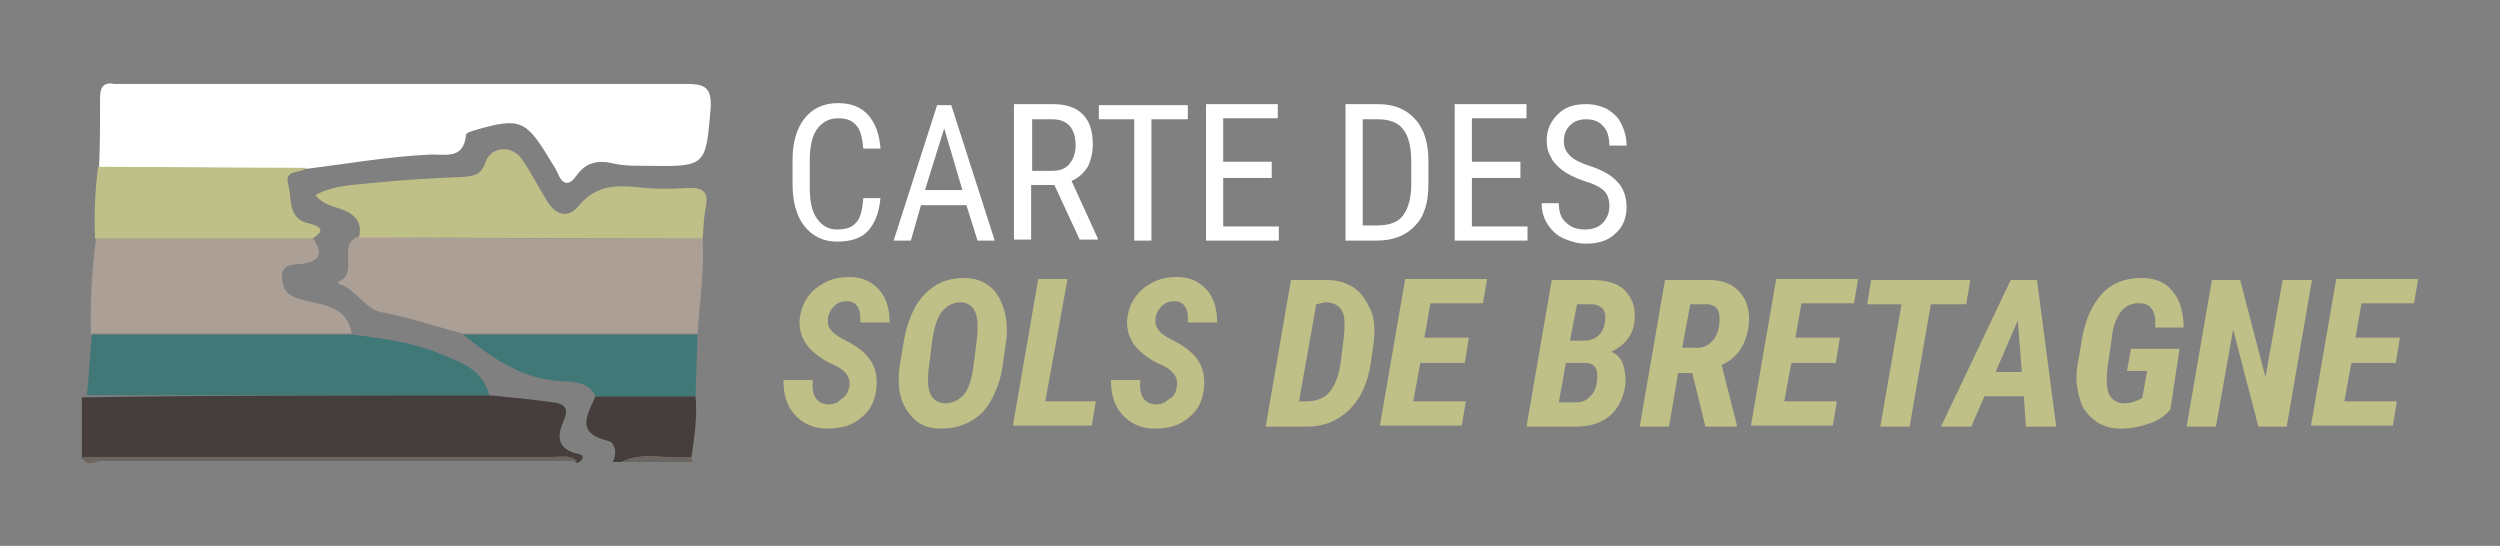<?xml version="1.0" encoding="utf-8"?>
<!-- Generator: Adobe Illustrator 23.0.1, SVG Export Plug-In . SVG Version: 6.00 Build 0)  -->
<svg version="1.1" xmlns="http://www.w3.org/2000/svg" xmlns:xlink="http://www.w3.org/1999/xlink" x="0px" y="0px"
	 viewBox="0 0 247.3 54" style="enable-background:new 0 0 247.3 54;" xml:space="preserve">
<rect x="0" y="0" width="247.3" height="54" fill="#808080" stroke="none"/>
<style type="text/css">
	.st0{fill:#463E3C;}
	.st1{fill:#6D6660;}
	.st2{fill:#FFFFFF;}
	.st3{fill:#AC9F95;}
	.st4{fill:#407777;}
	.st5{fill:#BFBF88;}
	.st6{display:none;}
	.st7{display:inline;}
	.st8{fill:#CEC8BE;}
	.st9{fill:#6B625D;}
</style>
<g id="fonce">
	<g>
		<path class="st0" d="M60.6,45.7c0.5-0.9,0.2-2-0.5-2.1c-3.3-0.8-1.9-2.7-1.2-4.4c3.3,0,6.6,0,9.9,0c0.2,2-0.1,4-0.4,6
			c-2.3,0.3-4.7-0.6-6.9,0.5C61.2,45.7,60.9,45.7,60.6,45.7z"/>
		<path class="st0" d="M48.4,39.1c2.1,0.2,4.2,0.4,6.3,0.7c1.1,0.1,1.6,0.6,1.1,1.7c-0.7,1.6-0.8,2.9,1.4,3.4
			c0.6,0.1,0.6,0.6-0.1,0.9c-0.8-0.7-1.8-0.4-2.7-0.4c-15.4,0-30.9,0-46.3,0c0-2,0-4.1,0-6.1c0.2,0,0.3,0,0.5,0
			C21.8,39.1,35.1,39.1,48.4,39.1z"/>
		<path class="st1" d="M8.1,45.2c15.4,0,30.9,0,46.3,0c0.9,0,1.9-0.3,2.7,0.4c0,0-0.2,0-0.2,0c-15.6,0-31.3,0-46.9,0
			C9.3,45.7,8.5,46.2,8.1,45.2z"/>
		<path class="st1" d="M61.5,45.7c2.3-1.1,4.6-0.2,6.9-0.5c0,0.2,0.1,0.3,0.1,0.5C66.2,45.7,63.9,45.7,61.5,45.7z"/>
		<path class="st2" d="M9.8,16.6c0.1-2.3,0.1-4.7,0.1-7c0-1,0.4-1.5,1.4-1.3c0.3,0,0.6,0,0.9,0c18.6,0,37.2,0,55.7,0
			c1.9,0,2.5,0.4,2.4,2.4c-0.5,5.8-0.4,5.8-6.5,5.7c-1,0-2.1,0-3-0.2C59.2,15.8,58,16,57,17.4c-0.6,0.9-1.3,1-1.8-0.2
			c-0.2-0.5-0.5-0.9-0.8-1.4c-2.4-4-3-4.2-7.5-2.9c-0.3,0.1-0.7,0.2-0.8,0.4c-0.2,2.6-2.2,1.9-3.7,2c-4.1,0.2-8,0.9-12.1,1.4
			C23.5,16.6,16.6,16.6,9.8,16.6z"/>
		<path class="st3" d="M69.5,23.6c0.2,3.2-0.3,6.3-0.5,9.4c-7.7,0-15.5,0-23.2,0c-2.7-0.7-5.3-1.6-8-2.1c-1.7-0.3-2.5-2.2-4.2-2.8
			c-0.1,0-0.1-0.1-0.2-0.2c2.2-0.8-0.1-3.6,2-4.5C46.8,23.6,58.1,23.6,69.5,23.6z"/>
		<path class="st4" d="M48.4,39.1c-13.3,0-26.6,0-39.8,0c0.2-2,0.3-4,0.5-6c8.6,0,17.2,0,25.8,0c3.1,0.4,6.2,0.8,9.1,2.1
			C45.8,35.9,47.8,36.7,48.4,39.1z"/>
		<path class="st3" d="M34.8,33c-8.6,0-17.2,0-25.8,0c-0.1-3.2,0.1-6.3,0.5-9.4c7.2,0,14.3,0,21.5,0c0.9,1.4,0.8,2.2-1.1,2.5
			c-0.8,0.1-2.2-0.1-2,1.6c0.2,1.4,1,1.7,2.2,2C31.9,30.2,34.3,30.2,34.8,33z"/>
		<path class="st5" d="M69.5,23.6c-11.3,0-22.7-0.1-34-0.1c0.4-1.5-0.4-2.3-1.7-2.8c-0.8-0.3-1.8-0.4-2.6-1.4c1.8-1,3.8-1,5.6-1.2
			c3-0.3,6.1-0.5,9.1-0.6c1-0.1,1.7-0.2,2.1-1.4c0.5-1.6,2.6-1.8,3.6-0.4c0.9,1.3,1.6,2.7,2.4,4c0.9,1.6,2.2,2,3.3,0.6
			c1.6-1.9,3.5-2,5.6-1.8c1.7,0.2,3.4,0.2,5.1,0.1c1.7-0.1,2.1,0.5,1.8,2C69.6,21.6,69.6,22.6,69.5,23.6z"/>
		<path class="st5" d="M30.9,23.6c-7.2,0-14.3,0-21.5,0c-0.1-2.4,0-4.7,0.3-7.1c6.9,0,13.7,0.1,20.6,0.1c-0.5,0.6-2.2,0.1-1.8,1.6
			c0.4,1.4-0.1,3.5,2.1,3.9C32.1,22.5,31.9,23,30.9,23.6z"/>
		<path class="st4" d="M45.8,33.1c7.7,0,15.5,0,23.2,0c-0.1,2-0.1,4.1-0.2,6.1c-3.3,0-6.6,0-9.9,0c-0.6-1.4-2.1-1.4-3.2-1.5
			C51.7,37.6,48.7,35.4,45.8,33.1z"/>
		<g>
			<path class="st5" d="M84,38.3c0.1-0.5,0-0.9-0.2-1.2c-0.2-0.3-0.6-0.7-1.3-1c-0.7-0.3-1.2-0.6-1.7-1c-1.2-0.9-1.8-2.1-1.7-3.5
				c0.1-0.8,0.3-1.5,0.8-2.2c0.4-0.6,1-1.1,1.8-1.5c0.8-0.4,1.6-0.5,2.4-0.5c1.2,0,2.2,0.5,2.9,1.3c0.7,0.8,1,1.9,1,3.2l-2.9,0
				c0.1-1.4-0.4-2.1-1.3-2.1c-0.5,0-0.9,0.1-1.3,0.5c-0.3,0.3-0.6,0.8-0.6,1.3c-0.1,0.8,0.4,1.4,1.6,2c1.2,0.6,2,1.2,2.5,1.9
				c0.6,0.8,0.8,1.7,0.7,2.8c-0.1,1.3-0.6,2.3-1.5,3c-0.9,0.8-2,1.1-3.4,1.1c-1.3,0-2.4-0.5-3.2-1.4c-0.8-0.9-1.1-2-1.1-3.4l2.9,0
				c-0.1,0.9,0.1,1.5,0.3,1.8c0.3,0.4,0.7,0.6,1.3,0.6c0.5,0,0.9-0.2,1.2-0.5C83.7,39.2,83.9,38.8,84,38.3z"/>
			<path class="st5" d="M93.1,42.4c-1.3,0-2.3-0.4-3-1.3c-0.7-0.8-1.2-1.9-1.2-3.4c0-0.5,0-1,0.1-1.5l0.4-2.4
				c0.2-1.3,0.6-2.4,1.1-3.4c0.6-1,1.3-1.7,2.1-2.2s1.8-0.7,2.8-0.7c1.3,0,2.3,0.5,3,1.3c0.7,0.9,1.1,2,1.2,3.5c0,0.6,0,1.1-0.1,1.6
				l-0.3,2.2c-0.3,2-1,3.5-2,4.7C96,41.9,94.7,42.4,93.1,42.4z M96.6,33.8c0.1-0.7,0.1-1.2,0.1-1.6c0-1.5-0.6-2.2-1.6-2.3
				c-0.8,0-1.4,0.3-1.9,0.9c-0.5,0.6-0.8,1.6-1,3l-0.3,2.4c-0.1,0.7-0.1,1.2-0.1,1.5c0,1.4,0.6,2.1,1.6,2.2c0.8,0,1.4-0.3,1.9-0.8
				c0.5-0.6,0.8-1.5,1-2.9L96.6,33.8z"/>
			<path class="st5" d="M103.4,39.7h5l-0.4,2.4h-7.8l2.5-14.5h2.9L103.4,39.7z"/>
			<path class="st5" d="M116.4,38.3c0.1-0.5,0-0.9-0.2-1.2c-0.2-0.3-0.6-0.7-1.3-1c-0.7-0.3-1.2-0.6-1.7-1c-1.2-0.9-1.8-2.1-1.7-3.5
				c0.1-0.8,0.3-1.5,0.8-2.2c0.4-0.6,1-1.1,1.8-1.5s1.6-0.5,2.4-0.5c1.2,0,2.2,0.5,2.9,1.3c0.7,0.8,1,1.9,1,3.2l-2.9,0
				c0.1-1.4-0.4-2.1-1.3-2.1c-0.5,0-0.9,0.1-1.3,0.5c-0.3,0.3-0.6,0.8-0.6,1.3c-0.1,0.8,0.4,1.4,1.6,2c1.2,0.6,2,1.2,2.5,1.9
				c0.6,0.8,0.8,1.7,0.7,2.8c-0.1,1.3-0.6,2.3-1.5,3c-0.9,0.8-2,1.1-3.4,1.1c-1.3,0-2.4-0.5-3.2-1.4s-1.1-2-1.1-3.4l2.9,0
				c-0.1,0.9,0.1,1.5,0.3,1.8c0.3,0.4,0.7,0.6,1.3,0.6c0.5,0,0.9-0.2,1.2-0.5C116.2,39.2,116.3,38.8,116.4,38.3z"/>
			<path class="st5" d="M125.2,42.2l2.5-14.5l3.6,0c1.1,0,1.9,0.3,2.7,0.8c0.7,0.5,1.2,1.3,1.6,2.2s0.4,2,0.3,3.1l-0.3,2.1
				c-0.3,2-1,3.5-2.1,4.6c-1.1,1.1-2.5,1.7-4.2,1.7H125.2z M130.2,30.1l-1.7,9.6l0.7,0c1,0,1.8-0.3,2.3-0.9c0.5-0.6,0.9-1.5,1.1-2.8
				l0.3-2.4c0.1-0.8,0.1-1.3,0.1-1.7c0-0.7-0.2-1.2-0.5-1.5c-0.3-0.3-0.8-0.5-1.4-0.5L130.2,30.1z"/>
			<path class="st5" d="M144.9,35.9h-4.4l-0.7,3.8h5.2l-0.4,2.4h-8.1l2.5-14.5h8.1l-0.4,2.4h-5.2l-0.6,3.4h4.4L144.9,35.9z"/>
			<path class="st5" d="M151,42.2l2.5-14.5l4,0c1.4,0,2.5,0.3,3.2,1c0.7,0.7,1.1,1.6,1,2.9c-0.1,1.5-0.9,2.5-2.3,3.2
				c0.5,0.2,0.9,0.6,1.1,1.1c0.2,0.5,0.3,1.2,0.3,1.9c-0.1,1.3-0.6,2.4-1.4,3.2c-0.9,0.8-2,1.2-3.5,1.2H151z M154.9,35.9l-0.7,3.9
				l1.7,0c0.6,0,1.1-0.2,1.5-0.7c0.4-0.4,0.6-1.1,0.6-1.9c0-0.8-0.3-1.2-1-1.3L154.9,35.9z M155.3,33.7l1.4,0c0.7,0,1.3-0.3,1.6-0.7
				c0.4-0.5,0.5-1.1,0.5-1.8c-0.1-0.7-0.5-1-1.2-1.1l-1.6,0L155.3,33.7z"/>
			<path class="st5" d="M167.4,36.9H166l-0.9,5.3h-2.9l2.5-14.5l4.4,0c1.3,0,2.3,0.4,3,1.2c0.7,0.8,1,1.8,0.9,3.1
				c-0.2,2-1.1,3.4-2.7,4.1l1.5,5.9v0.2h-3.1L167.4,36.9z M166.4,34.4l1.5,0c0.7,0,1.2-0.3,1.6-0.8c0.4-0.5,0.6-1.2,0.6-2.1
				c0-0.9-0.4-1.3-1.1-1.4l-1.8,0L166.4,34.4z"/>
			<path class="st5" d="M181.6,35.9h-4.4l-0.7,3.8h5.2l-0.4,2.4h-8.1l2.5-14.5h8.1l-0.4,2.4h-5.2l-0.6,3.4h4.4L181.6,35.9z"/>
			<path class="st5" d="M194.5,30.1H191l-2.1,12.1h-2.9l2.1-12.1h-3.4l0.4-2.4h9.8L194.5,30.1z"/>
			<path class="st5" d="M200.2,39.2h-3.9l-1.3,3H192l6.9-14.5h2.6l1.9,14.5h-3L200.2,39.2z M197.4,36.8h2.6l-0.4-5.1L197.4,36.8z"/>
			<path class="st5" d="M214.7,40.5c-0.5,0.6-1.2,1.1-2.1,1.4c-0.9,0.3-1.8,0.5-2.8,0.5c-0.9,0-1.6-0.2-2.3-0.6
				c-0.6-0.4-1.1-0.9-1.5-1.6c-0.3-0.7-0.5-1.5-0.6-2.5c0-0.5,0-1,0.1-1.5l0.4-2.4c0.3-2,1-3.6,2-4.7c1-1.1,2.3-1.6,3.9-1.6
				c1.4,0,2.4,0.4,3.1,1.3c0.7,0.8,1.1,2,1.1,3.6l-2.8,0l0-0.8c-0.1-1-0.6-1.6-1.5-1.6c-1.4-0.1-2.3,0.9-2.7,2.7l-0.1,0.7l-0.4,2.8
				c-0.1,0.6-0.1,1.2-0.1,1.6c0,0.7,0.2,1.3,0.5,1.6s0.7,0.5,1.3,0.5c0.5,0,1.1-0.2,1.7-0.5l0.5-2.7h-2l0.4-2.2h4.8L214.7,40.5z"/>
			<path class="st5" d="M226.2,42.2h-2.8l-2.5-9.6l-1.7,9.6h-2.9l2.5-14.5h2.8l2.5,9.6l1.7-9.6h2.9L226.2,42.2z"/>
			<path class="st5" d="M237,35.9h-4.4l-0.7,3.8h5.2l-0.4,2.4h-8.1l2.5-14.5h8.1l-0.4,2.4h-5.2l-0.6,3.4h4.4L237,35.9z"/>
		</g>
		<g>
			<path class="st2" d="M87.1,19.5c-0.1,1.4-0.5,2.5-1.2,3.3c-0.7,0.8-1.8,1.1-3.1,1.1c-1.3,0-2.4-0.5-3.2-1.5
				c-0.8-1-1.2-2.4-1.2-4.2v-2.4c0-1.7,0.4-3.1,1.2-4.1c0.8-1,1.9-1.5,3.3-1.5c1.3,0,2.3,0.4,3,1.2c0.7,0.8,1.1,1.9,1.2,3.3h-1.7
				c-0.1-1.1-0.3-1.9-0.7-2.3c-0.4-0.5-1-0.7-1.8-0.7c-0.9,0-1.6,0.4-2.1,1.1c-0.5,0.7-0.7,1.8-0.7,3.2v2.5c0,1.4,0.2,2.4,0.7,3.1
				c0.5,0.7,1.1,1.1,2,1.1c0.9,0,1.5-0.2,1.9-0.7c0.4-0.4,0.6-1.2,0.7-2.4H87.1z"/>
			<path class="st2" d="M95.6,20.3h-4.5l-1,3.5h-1.7l4.3-13.4h1.4l4.3,13.4h-1.7L95.6,20.3z M91.5,18.8h3.7l-1.8-6.1L91.5,18.8z"/>
			<path class="st2" d="M104.3,18.3H102v5.4h-1.7V10.3h3.8c1.3,0,2.3,0.3,3,1c0.7,0.7,1,1.7,1,3c0,0.8-0.2,1.6-0.5,2.2
				c-0.4,0.6-0.9,1.1-1.6,1.4l2.6,5.7v0.1h-1.8L104.3,18.3z M102,16.9h2.1c0.7,0,1.3-0.2,1.7-0.7c0.4-0.5,0.6-1.1,0.6-1.8
				c0-1.7-0.8-2.6-2.3-2.6h-2V16.9z"/>
			<path class="st2" d="M117.4,11.8h-3.5v12h-1.7v-12h-3.5v-1.4h8.8V11.8z"/>
			<path class="st2" d="M125.8,17.6h-4.8v4.8h5.5v1.4h-7.2V10.3h7.1v1.4h-5.4v4.3h4.8V17.6z"/>
			<path class="st2" d="M133.1,23.8V10.3h3.2c1.6,0,2.8,0.5,3.7,1.5c0.9,1,1.3,2.4,1.3,4.1v2.3c0,1.8-0.4,3.2-1.3,4.1
				c-0.9,1-2.2,1.5-3.8,1.5H133.1z M134.8,11.8v10.5h1.4c1.2,0,2.1-0.3,2.6-1c0.5-0.7,0.8-1.7,0.8-3v-2.4c0-1.4-0.3-2.5-0.8-3.1
				c-0.5-0.7-1.4-1-2.5-1H134.8z"/>
			<path class="st2" d="M150.4,17.6h-4.8v4.8h5.5v1.4h-7.2V10.3h7.1v1.4h-5.4v4.3h4.8V17.6z"/>
			<path class="st2" d="M159.2,20.4c0-0.7-0.2-1.2-0.5-1.5c-0.4-0.4-1-0.7-2-1c-0.9-0.3-1.7-0.7-2.2-1.1c-0.5-0.4-0.9-0.8-1.1-1.3
				c-0.3-0.5-0.4-1-0.4-1.6c0-1.1,0.4-1.9,1.1-2.6c0.7-0.7,1.6-1,2.8-1c0.8,0,1.5,0.2,2.1,0.5c0.6,0.4,1.1,0.8,1.4,1.5
				c0.3,0.6,0.5,1.3,0.5,2.1h-1.7c0-0.8-0.2-1.5-0.6-1.9c-0.4-0.5-1-0.7-1.7-0.7c-0.7,0-1.2,0.2-1.6,0.6c-0.4,0.4-0.6,0.9-0.6,1.6
				c0,0.6,0.2,1,0.6,1.4s1,0.7,1.9,1c1.3,0.4,2.3,1,2.8,1.6c0.6,0.6,0.9,1.5,0.9,2.5c0,1.1-0.4,2-1.1,2.6c-0.7,0.7-1.7,1-2.9,1
				c-0.8,0-1.5-0.2-2.2-0.5c-0.7-0.3-1.2-0.8-1.6-1.4c-0.4-0.6-0.6-1.3-0.6-2.1h1.7c0,0.8,0.2,1.5,0.7,1.9c0.5,0.5,1.1,0.7,1.9,0.7
				c0.7,0,1.3-0.2,1.7-0.6C159,21.6,159.2,21,159.2,20.4z"/>
		</g>
	</g>
</g>
<g id="Calque_2" class="st6">
	<g class="st7">
		<path class="st0" d="M60.6,45.7c0.5-0.9,0.2-2-0.5-2.1c-3.3-0.8-1.9-2.7-1.2-4.4c3.3,0,6.6,0,9.9,0c0.2,2-0.1,4-0.4,6
			c-2.3,0.3-4.7-0.6-6.9,0.5C61.2,45.7,60.9,45.7,60.6,45.7z"/>
		<path class="st0" d="M48.4,39.1c2.1,0.2,4.2,0.4,6.3,0.7c1.1,0.1,1.6,0.6,1.1,1.7c-0.7,1.6-0.8,2.9,1.4,3.4
			c0.6,0.1,0.6,0.6-0.1,0.9c-0.8-0.7-1.8-0.4-2.7-0.4c-15.4,0-30.9,0-46.3,0c0-2,0-4.1,0-6.1c0.2,0,0.3,0,0.5,0
			C21.8,39.1,35.1,39.1,48.4,39.1z"/>
		<path class="st1" d="M8.1,45.2c15.4,0,30.9,0,46.3,0c0.9,0,1.9-0.3,2.7,0.4c0,0-0.2,0-0.2,0c-15.6,0-31.3,0-46.9,0
			C9.3,45.7,8.5,46.2,8.1,45.2z"/>
		<path class="st1" d="M61.5,45.7c2.3-1.1,4.6-0.2,6.9-0.5c0,0.2,0.1,0.3,0.1,0.5C66.2,45.7,63.9,45.7,61.5,45.7z"/>
		<path class="st8" d="M9.8,16.6c0.1-2.3,0.1-4.7,0.1-7c0-1,0.4-1.5,1.4-1.3c0.3,0,0.6,0,0.9,0c18.6,0,37.2,0,55.7,0
			c1.9,0,2.5,0.4,2.4,2.4c-0.5,5.8-0.4,5.8-6.5,5.7c-1,0-2.1,0-3-0.2C59.2,15.8,58,16,57,17.4c-0.6,0.9-1.3,1-1.8-0.2
			c-0.2-0.5-0.5-0.9-0.8-1.4c-2.4-4-3-4.2-7.5-2.9c-0.3,0.1-0.7,0.2-0.8,0.4c-0.2,2.6-2.2,1.9-3.7,2c-4.1,0.2-8,0.9-12.1,1.4
			C23.5,16.6,16.6,16.6,9.8,16.6z"/>
		<path class="st3" d="M69.5,23.6c0.2,3.2-0.3,6.3-0.5,9.4c-7.7,0-15.5,0-23.2,0c-2.7-0.7-5.3-1.6-8-2.1c-1.7-0.3-2.5-2.2-4.2-2.8
			c-0.1,0-0.1-0.1-0.2-0.2c2.2-0.8-0.1-3.6,2-4.5C46.8,23.6,58.1,23.6,69.5,23.6z"/>
		<path class="st4" d="M48.4,39.1c-13.3,0-26.6,0-39.8,0c0.2-2,0.3-4,0.5-6c8.6,0,17.2,0,25.8,0c3.1,0.4,6.2,0.8,9.1,2.1
			C45.8,35.9,47.8,36.7,48.4,39.1z"/>
		<path class="st3" d="M34.8,33c-8.6,0-17.2,0-25.8,0c-0.1-3.2,0.1-6.3,0.5-9.4c7.2,0,14.3,0,21.5,0c0.9,1.4,0.8,2.2-1.1,2.5
			c-0.8,0.1-2.2-0.1-2,1.6c0.2,1.4,1,1.7,2.2,2C31.9,30.2,34.3,30.2,34.8,33z"/>
		<path class="st5" d="M69.5,23.6c-11.3,0-22.7-0.1-34-0.1c0.4-1.5-0.4-2.3-1.7-2.8c-0.8-0.3-1.8-0.4-2.6-1.4c1.8-1,3.8-1,5.6-1.2
			c3-0.3,6.1-0.5,9.1-0.6c1-0.1,1.7-0.2,2.1-1.4c0.5-1.6,2.6-1.8,3.6-0.4c0.9,1.3,1.6,2.7,2.4,4c0.9,1.6,2.2,2,3.3,0.6
			c1.6-1.9,3.5-2,5.6-1.8c1.7,0.2,3.4,0.2,5.1,0.1c1.7-0.1,2.1,0.5,1.8,2C69.6,21.6,69.6,22.6,69.5,23.6z"/>
		<path class="st5" d="M30.9,23.6c-7.2,0-14.3,0-21.5,0c-0.1-2.4,0-4.7,0.3-7.1c6.9,0,13.7,0.1,20.6,0.1c-0.5,0.6-2.2,0.1-1.8,1.6
			c0.4,1.4-0.1,3.5,2.1,3.9C32.1,22.5,31.9,23,30.9,23.6z"/>
		<path class="st4" d="M45.8,33.1c7.7,0,15.5,0,23.2,0c-0.1,2-0.1,4.1-0.2,6.1c-3.3,0-6.6,0-9.9,0c-0.6-1.4-2.1-1.4-3.2-1.5
			C51.7,37.6,48.7,35.4,45.8,33.1z"/>
		<g>
			<path class="st5" d="M84,38.3c0.1-0.5,0-0.9-0.2-1.2c-0.2-0.3-0.6-0.7-1.3-1c-0.7-0.3-1.2-0.6-1.7-1c-1.2-0.9-1.8-2.1-1.7-3.5
				c0.1-0.8,0.3-1.5,0.8-2.2c0.4-0.6,1-1.1,1.8-1.5c0.8-0.4,1.6-0.5,2.4-0.5c1.2,0,2.2,0.5,2.9,1.3c0.7,0.8,1,1.9,1,3.2l-2.9,0
				c0.1-1.4-0.4-2.1-1.3-2.1c-0.5,0-0.9,0.1-1.3,0.5c-0.3,0.3-0.6,0.8-0.6,1.3c-0.1,0.8,0.4,1.4,1.6,2c1.2,0.6,2,1.2,2.5,1.9
				c0.6,0.8,0.8,1.7,0.7,2.8c-0.1,1.3-0.6,2.3-1.5,3c-0.9,0.8-2,1.1-3.4,1.1c-1.3,0-2.4-0.5-3.2-1.4c-0.8-0.9-1.1-2-1.1-3.4l2.9,0
				c-0.1,0.9,0.1,1.5,0.3,1.8c0.3,0.4,0.7,0.6,1.3,0.6c0.5,0,0.9-0.2,1.2-0.5C83.7,39.2,83.9,38.8,84,38.3z"/>
			<path class="st5" d="M93.1,42.4c-1.3,0-2.3-0.4-3-1.3c-0.7-0.8-1.2-1.9-1.2-3.4c0-0.5,0-1,0.1-1.5l0.4-2.4
				c0.2-1.3,0.6-2.4,1.1-3.4c0.6-1,1.3-1.7,2.1-2.2s1.8-0.7,2.8-0.7c1.3,0,2.3,0.5,3,1.3c0.7,0.9,1.1,2,1.2,3.5c0,0.6,0,1.1-0.1,1.6
				l-0.3,2.2c-0.3,2-1,3.5-2,4.7C96,41.9,94.7,42.4,93.1,42.4z M96.6,33.8c0.1-0.7,0.1-1.2,0.1-1.6c0-1.5-0.6-2.2-1.6-2.3
				c-0.8,0-1.4,0.3-1.9,0.9c-0.5,0.6-0.8,1.6-1,3l-0.3,2.4c-0.1,0.7-0.1,1.2-0.1,1.5c0,1.4,0.6,2.1,1.6,2.2c0.8,0,1.4-0.3,1.9-0.8
				c0.5-0.6,0.8-1.5,1-2.9L96.6,33.8z"/>
			<path class="st5" d="M103.4,39.7h5l-0.4,2.4h-7.8l2.5-14.5h2.9L103.4,39.7z"/>
			<path class="st5" d="M116.4,38.3c0.1-0.5,0-0.9-0.2-1.2c-0.2-0.3-0.6-0.7-1.3-1c-0.7-0.3-1.2-0.6-1.7-1c-1.2-0.9-1.8-2.1-1.7-3.5
				c0.1-0.8,0.3-1.5,0.8-2.2c0.4-0.6,1-1.1,1.8-1.5s1.6-0.5,2.4-0.5c1.2,0,2.2,0.5,2.9,1.3c0.7,0.8,1,1.9,1,3.2l-2.9,0
				c0.1-1.4-0.4-2.1-1.3-2.1c-0.5,0-0.9,0.1-1.3,0.5c-0.3,0.3-0.6,0.8-0.6,1.3c-0.1,0.8,0.4,1.4,1.6,2c1.2,0.6,2,1.2,2.5,1.9
				c0.6,0.8,0.8,1.7,0.7,2.8c-0.1,1.3-0.6,2.3-1.5,3c-0.9,0.8-2,1.1-3.4,1.1c-1.3,0-2.4-0.5-3.2-1.4s-1.1-2-1.1-3.4l2.9,0
				c-0.1,0.9,0.1,1.5,0.3,1.8c0.3,0.4,0.7,0.6,1.3,0.6c0.5,0,0.9-0.2,1.2-0.5C116.2,39.2,116.3,38.8,116.4,38.3z"/>
			<path class="st5" d="M125.2,42.2l2.5-14.5l3.6,0c1.1,0,1.9,0.3,2.7,0.8c0.7,0.5,1.2,1.3,1.6,2.2s0.4,2,0.3,3.1l-0.3,2.1
				c-0.3,2-1,3.5-2.1,4.6c-1.1,1.1-2.5,1.7-4.2,1.7H125.2z M130.2,30.1l-1.7,9.6l0.7,0c1,0,1.8-0.3,2.3-0.9c0.5-0.6,0.9-1.5,1.1-2.8
				l0.3-2.4c0.1-0.8,0.1-1.3,0.1-1.7c0-0.7-0.2-1.2-0.5-1.5c-0.3-0.3-0.8-0.5-1.4-0.5L130.2,30.1z"/>
			<path class="st5" d="M144.9,35.9h-4.4l-0.7,3.8h5.2l-0.4,2.4h-8.1l2.5-14.5h8.1l-0.4,2.4h-5.2l-0.6,3.4h4.4L144.9,35.9z"/>
			<path class="st5" d="M151,42.2l2.5-14.5l4,0c1.4,0,2.5,0.3,3.2,1c0.7,0.7,1.1,1.6,1,2.9c-0.1,1.5-0.9,2.5-2.3,3.2
				c0.5,0.2,0.9,0.6,1.1,1.1c0.2,0.5,0.3,1.2,0.3,1.9c-0.1,1.3-0.6,2.4-1.4,3.2c-0.9,0.8-2,1.2-3.5,1.2H151z M154.9,35.9l-0.7,3.9
				l1.7,0c0.6,0,1.1-0.2,1.5-0.7c0.4-0.4,0.6-1.1,0.6-1.9c0-0.8-0.3-1.2-1-1.3L154.9,35.9z M155.3,33.7l1.4,0c0.7,0,1.3-0.3,1.6-0.7
				c0.4-0.5,0.5-1.1,0.5-1.8c-0.1-0.7-0.5-1-1.2-1.1l-1.6,0L155.3,33.7z"/>
			<path class="st5" d="M167.4,36.9H166l-0.9,5.3h-2.9l2.5-14.5l4.4,0c1.3,0,2.3,0.4,3,1.2c0.7,0.8,1,1.8,0.9,3.1
				c-0.2,2-1.1,3.4-2.7,4.1l1.5,5.9v0.2h-3.1L167.4,36.9z M166.4,34.4l1.5,0c0.7,0,1.2-0.3,1.6-0.8c0.4-0.5,0.6-1.2,0.6-2.1
				c0-0.9-0.4-1.3-1.1-1.4l-1.8,0L166.4,34.4z"/>
			<path class="st5" d="M181.6,35.9h-4.4l-0.7,3.8h5.2l-0.4,2.4h-8.1l2.5-14.5h8.1l-0.4,2.4h-5.2l-0.6,3.4h4.4L181.6,35.9z"/>
			<path class="st5" d="M194.5,30.1H191l-2.1,12.1h-2.9l2.1-12.1h-3.4l0.4-2.4h9.8L194.5,30.1z"/>
			<path class="st5" d="M200.2,39.2h-3.9l-1.3,3H192l6.9-14.5h2.6l1.9,14.5h-3L200.2,39.2z M197.4,36.8h2.6l-0.4-5.1L197.4,36.8z"/>
			<path class="st5" d="M214.7,40.5c-0.5,0.6-1.2,1.1-2.1,1.4c-0.9,0.3-1.8,0.5-2.8,0.5c-0.9,0-1.6-0.2-2.3-0.6
				c-0.6-0.4-1.1-0.9-1.5-1.6c-0.3-0.7-0.5-1.5-0.6-2.5c0-0.5,0-1,0.1-1.5l0.4-2.4c0.3-2,1-3.6,2-4.7c1-1.1,2.3-1.6,3.9-1.6
				c1.4,0,2.4,0.4,3.1,1.3c0.7,0.8,1.1,2,1.1,3.6l-2.8,0l0-0.8c-0.1-1-0.6-1.6-1.5-1.6c-1.4-0.1-2.3,0.9-2.7,2.7l-0.1,0.7l-0.4,2.8
				c-0.1,0.6-0.1,1.2-0.1,1.6c0,0.7,0.2,1.3,0.5,1.6s0.7,0.5,1.3,0.5c0.5,0,1.1-0.2,1.7-0.5l0.5-2.7h-2l0.4-2.2h4.8L214.7,40.5z"/>
			<path class="st5" d="M226.2,42.2h-2.8l-2.5-9.6l-1.7,9.6h-2.9l2.5-14.5h2.8l2.5,9.6l1.7-9.6h2.9L226.2,42.2z"/>
			<path class="st5" d="M237,35.9h-4.4l-0.7,3.8h5.2l-0.4,2.4h-8.1l2.5-14.5h8.1l-0.4,2.4h-5.2l-0.6,3.4h4.4L237,35.9z"/>
		</g>
		<g>
			<path class="st9" d="M87.1,19.5c-0.1,1.4-0.5,2.5-1.2,3.3c-0.7,0.8-1.8,1.1-3.1,1.1c-1.3,0-2.4-0.5-3.2-1.5
				c-0.8-1-1.2-2.4-1.2-4.2v-2.4c0-1.7,0.4-3.1,1.2-4.1c0.8-1,1.9-1.5,3.3-1.5c1.3,0,2.3,0.4,3,1.2c0.7,0.8,1.1,1.9,1.2,3.3h-1.7
				c-0.1-1.1-0.3-1.9-0.7-2.3c-0.4-0.5-1-0.7-1.8-0.7c-0.9,0-1.6,0.4-2.1,1.1c-0.5,0.7-0.7,1.8-0.7,3.2v2.5c0,1.4,0.2,2.4,0.7,3.1
				c0.5,0.7,1.1,1.1,2,1.1c0.9,0,1.5-0.2,1.9-0.7c0.4-0.4,0.6-1.2,0.7-2.4H87.1z"/>
			<path class="st9" d="M95.6,20.3h-4.5l-1,3.5h-1.7l4.3-13.4h1.4l4.3,13.4h-1.7L95.6,20.3z M91.5,18.8h3.7l-1.8-6.1L91.5,18.8z"/>
			<path class="st9" d="M104.3,18.3H102v5.4h-1.7V10.3h3.8c1.3,0,2.3,0.3,3,1c0.7,0.7,1,1.7,1,3c0,0.8-0.2,1.6-0.5,2.2
				c-0.4,0.6-0.9,1.1-1.6,1.4l2.6,5.7v0.1h-1.8L104.3,18.3z M102,16.9h2.1c0.7,0,1.3-0.2,1.7-0.7c0.4-0.5,0.6-1.1,0.6-1.8
				c0-1.7-0.8-2.6-2.3-2.6h-2V16.9z"/>
			<path class="st9" d="M117.4,11.8h-3.5v12h-1.7v-12h-3.5v-1.4h8.8V11.8z"/>
			<path class="st9" d="M125.8,17.6h-4.8v4.8h5.5v1.4h-7.2V10.3h7.1v1.4h-5.4v4.3h4.8V17.6z"/>
			<path class="st9" d="M133.1,23.8V10.3h3.2c1.6,0,2.8,0.5,3.7,1.5c0.9,1,1.3,2.4,1.3,4.1v2.3c0,1.8-0.4,3.2-1.3,4.1
				c-0.9,1-2.2,1.5-3.8,1.5H133.1z M134.8,11.8v10.5h1.4c1.2,0,2.1-0.3,2.6-1c0.5-0.7,0.8-1.7,0.8-3v-2.4c0-1.4-0.3-2.5-0.8-3.1
				c-0.5-0.7-1.4-1-2.5-1H134.8z"/>
			<path class="st9" d="M150.4,17.6h-4.8v4.8h5.5v1.4h-7.2V10.3h7.1v1.4h-5.4v4.3h4.8V17.6z"/>
			<path class="st9" d="M159.2,20.4c0-0.7-0.2-1.2-0.5-1.5c-0.4-0.4-1-0.7-2-1c-0.9-0.3-1.7-0.7-2.2-1.1c-0.5-0.4-0.9-0.8-1.1-1.3
				c-0.3-0.5-0.4-1-0.4-1.6c0-1.1,0.4-1.9,1.1-2.6c0.7-0.7,1.6-1,2.8-1c0.8,0,1.5,0.2,2.1,0.5c0.6,0.4,1.1,0.8,1.4,1.5
				c0.3,0.6,0.5,1.3,0.5,2.1h-1.7c0-0.8-0.2-1.5-0.6-1.9c-0.4-0.5-1-0.7-1.7-0.7c-0.7,0-1.2,0.2-1.6,0.6c-0.4,0.4-0.6,0.9-0.6,1.6
				c0,0.6,0.2,1,0.6,1.4s1,0.7,1.9,1c1.3,0.4,2.3,1,2.8,1.6c0.6,0.6,0.9,1.5,0.9,2.5c0,1.1-0.4,2-1.1,2.6c-0.7,0.7-1.7,1-2.9,1
				c-0.8,0-1.5-0.2-2.2-0.5c-0.7-0.3-1.2-0.8-1.6-1.4c-0.4-0.6-0.6-1.3-0.6-2.1h1.7c0,0.8,0.2,1.5,0.7,1.9c0.5,0.5,1.1,0.7,1.9,0.7
				c0.7,0,1.3-0.2,1.7-0.6C159,21.6,159.2,21,159.2,20.4z"/>
		</g>
	</g>
</g>
</svg>
